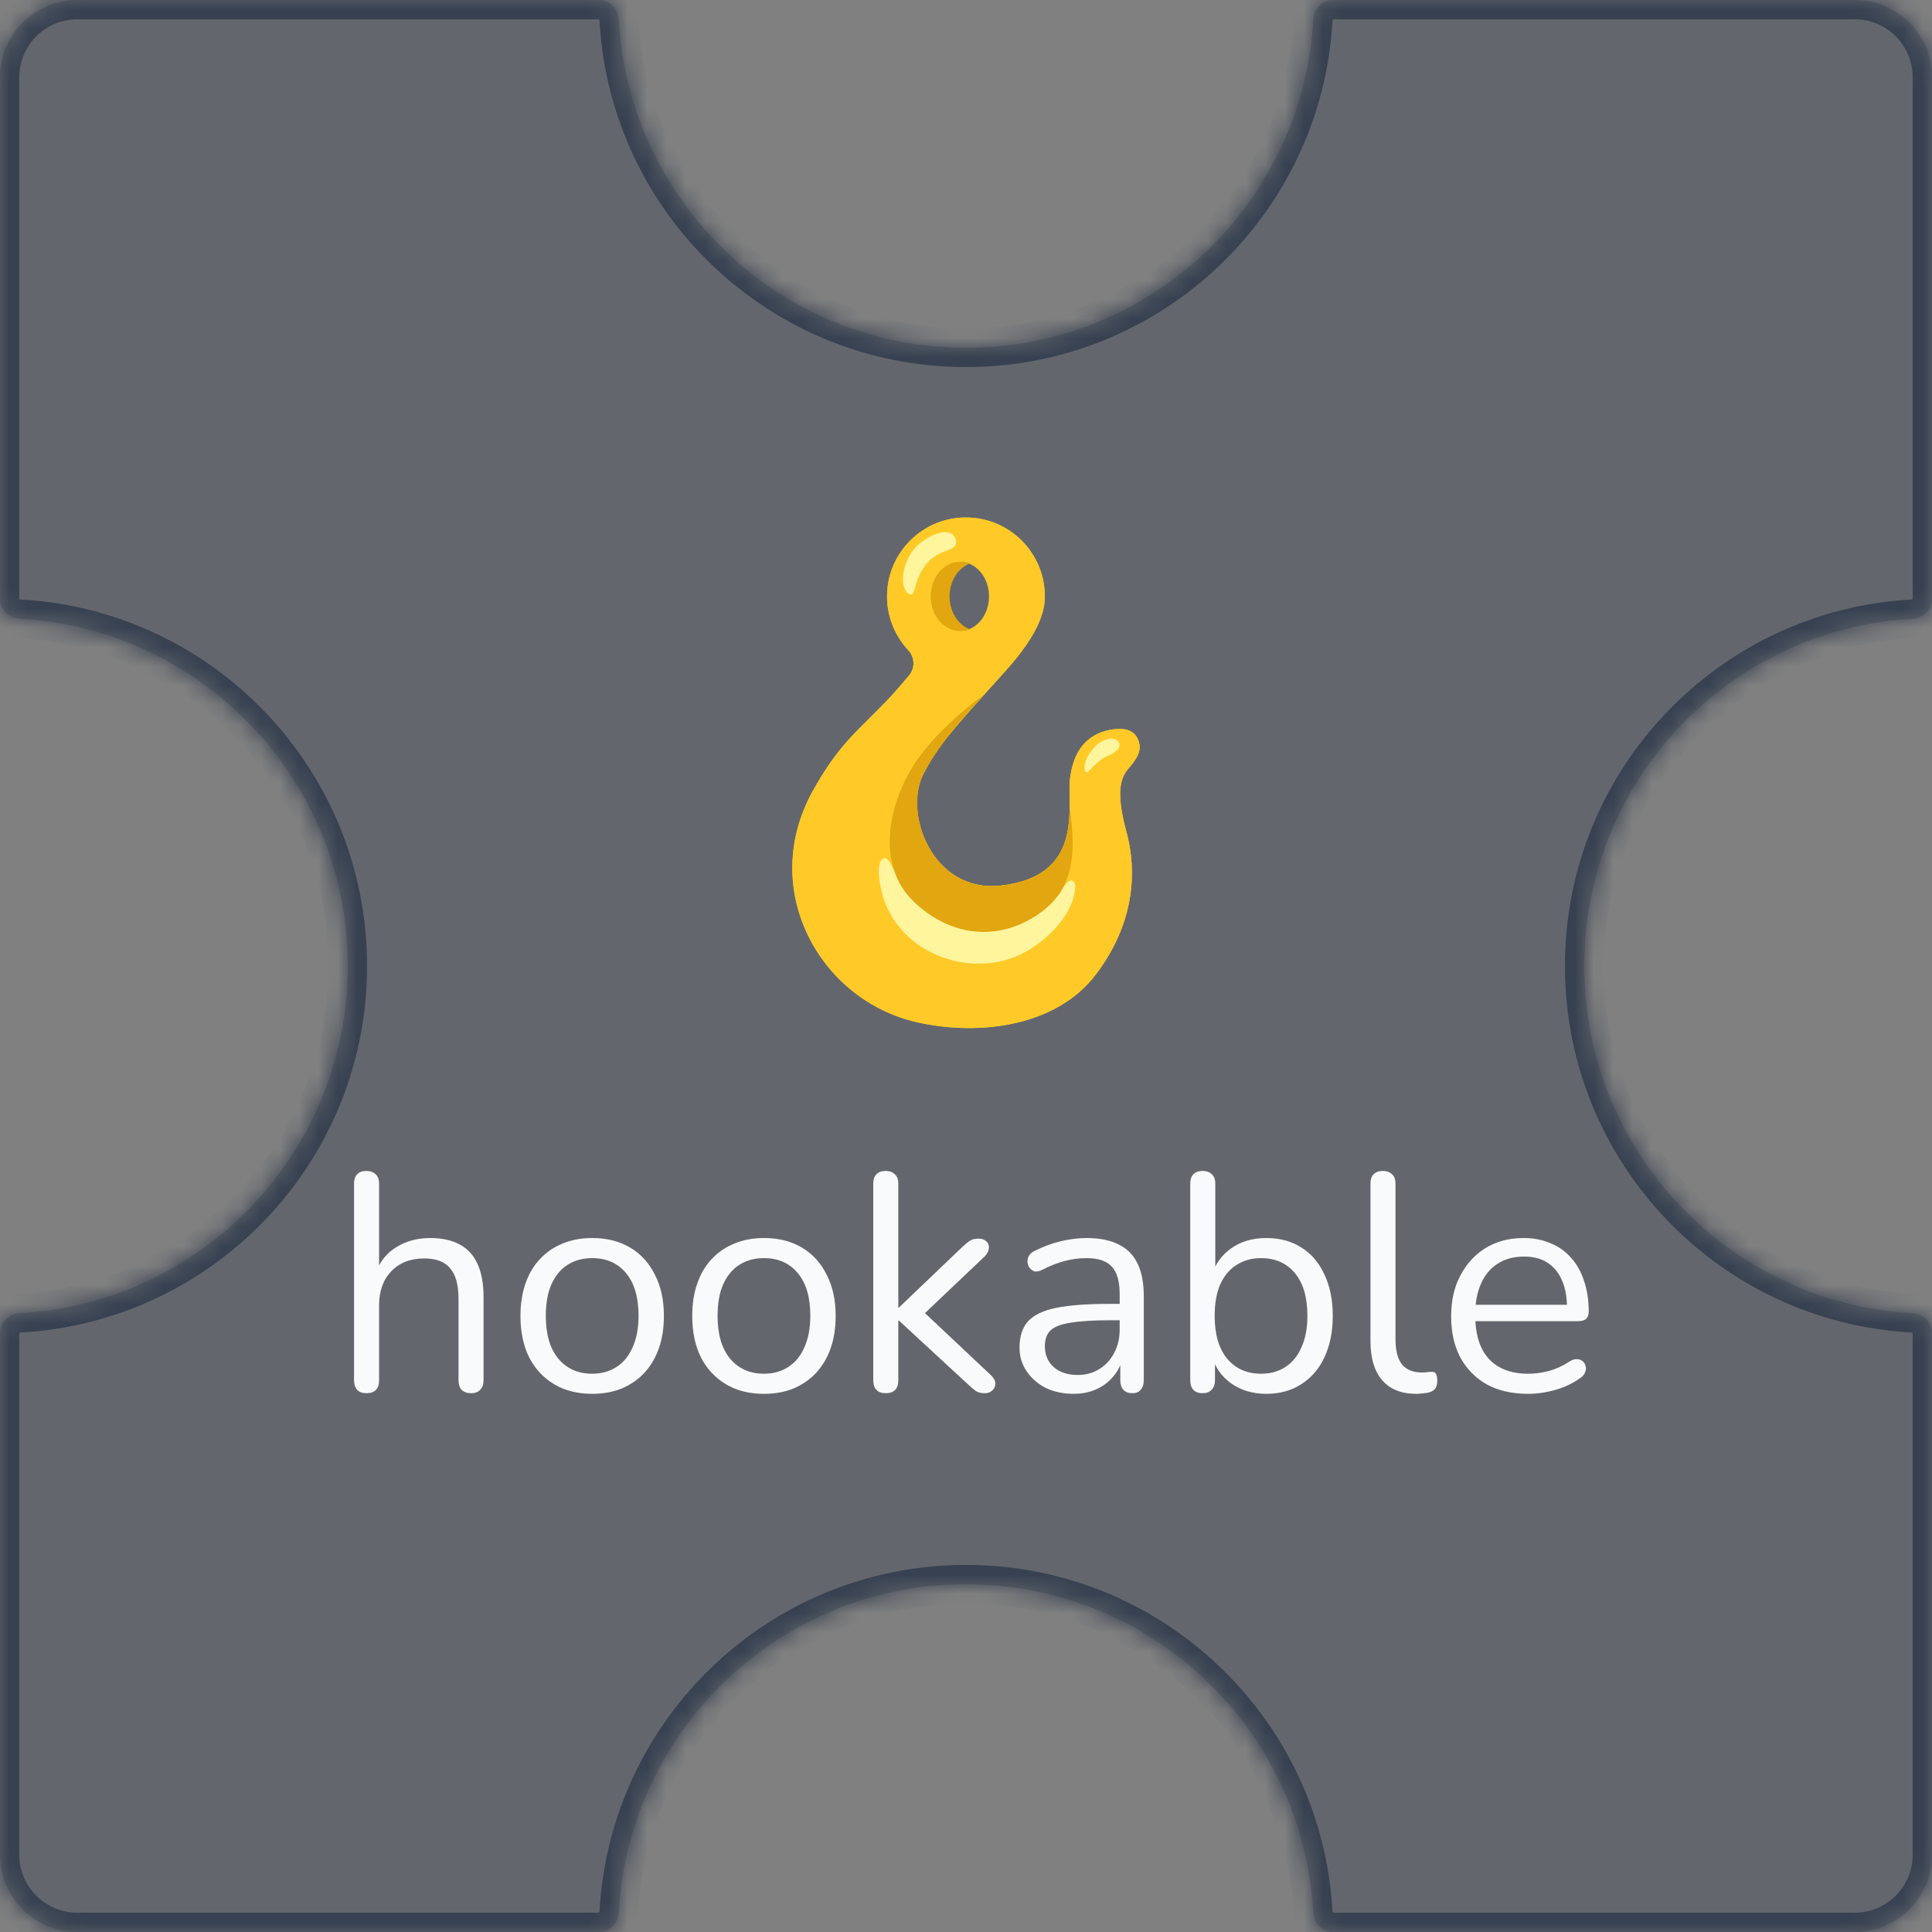 <svg width="100" height="100" viewBox="0 0 100 100" fill="none" xmlns="http://www.w3.org/2000/svg">
<rect x="0" y="0" width="100" height="100" fill="#808080" stroke="none"/>
<mask id="path-1-inside-1_576_10470" fill="white">
<path fill-rule="evenodd" clip-rule="evenodd" d="M69 0C68.448 0 68.003 0.448 67.973 1C67.454 10.476 59.606 18 50 18C40.394 18 32.546 10.476 32.027 1C31.997 0.448 31.552 0 31 0L4 0C1.791 0 0 1.791 0 4L0 31C0 31.552 0.448 31.997 1 32.027C10.476 32.546 18 40.394 18 50C18 59.606 10.476 67.454 1 67.973C0.448 68.003 0 68.448 0 69L0 96C0 98.209 1.791 100 4 100H31C31.552 100 31.997 99.552 32.027 99C32.546 89.524 40.394 82 50 82C59.606 82 67.454 89.524 67.973 99C68.003 99.552 68.448 100 69 100H96C98.209 100 100 98.209 100 96V69C100 68.448 99.552 68.003 99 67.973C89.524 67.454 82 59.606 82 50C82 40.394 89.524 32.546 99 32.027C99.552 31.997 100 31.552 100 31V4C100 1.791 98.209 0 96 0L69 0Z"/>
</mask>
<path fill-rule="evenodd" clip-rule="evenodd" d="M69 0C68.448 0 68.003 0.448 67.973 1C67.454 10.476 59.606 18 50 18C40.394 18 32.546 10.476 32.027 1C31.997 0.448 31.552 0 31 0L4 0C1.791 0 0 1.791 0 4L0 31C0 31.552 0.448 31.997 1 32.027C10.476 32.546 18 40.394 18 50C18 59.606 10.476 67.454 1 67.973C0.448 68.003 0 68.448 0 69L0 96C0 98.209 1.791 100 4 100H31C31.552 100 31.997 99.552 32.027 99C32.546 89.524 40.394 82 50 82C59.606 82 67.454 89.524 67.973 99C68.003 99.552 68.448 100 69 100H96C98.209 100 100 98.209 100 96V69C100 68.448 99.552 68.003 99 67.973C89.524 67.454 82 59.606 82 50C82 40.394 89.524 32.546 99 32.027C99.552 31.997 100 31.552 100 31V4C100 1.791 98.209 0 96 0L69 0Z" fill="#374151" fill-opacity="0.4"/>
<path d="M96 0V-1V0ZM99 32.027L98.945 31.029L99 32.027ZM99 67.973L98.945 68.971L99 67.973ZM32.027 99L33.026 99.055L32.027 99ZM1 67.973L0.945 66.974L1 67.973ZM32.027 1L31.029 1.055L32.027 1ZM67.973 99L66.974 99.055L67.973 99ZM67.973 1L66.974 0.945L67.973 1ZM69 0V-1V0ZM50 19C60.14 19 68.424 11.058 68.971 1.055L66.974 0.945C66.484 9.894 59.072 17 50 17L50 19ZM31.029 1.055C31.576 11.058 39.86 19 50 19L50 17C40.928 17 33.516 9.894 33.026 0.945L31.029 1.055ZM4 1L31 1V-1L4 -1V1ZM1 4C1 2.343 2.343 1 4 1V-1C1.239 -1 -1 1.239 -1 4H1ZM1 31L1 4H-1L-1 31H1ZM0.945 33.026C9.894 33.516 17 40.928 17 50L19 50C19 39.86 11.058 31.576 1.055 31.029L0.945 33.026ZM17 50C17 59.072 9.894 66.484 0.945 66.974L1.055 68.971C11.058 68.424 19 60.14 19 50L17 50ZM1 96L1 69H-1L-1 96H1ZM4 99C2.343 99 1 97.657 1 96H-1C-1 98.761 1.239 101 4 101L4 99ZM31 99H4L4 101H31V99ZM50 81C39.86 81 31.576 88.942 31.029 98.945L33.026 99.055C33.516 90.106 40.928 83 50 83V81ZM68.971 98.945C68.424 88.942 60.14 81 50 81V83C59.072 83 66.484 90.106 66.974 99.055L68.971 98.945ZM96 99H69V101H96V99ZM99 96C99 97.657 97.657 99 96 99V101C98.761 101 101 98.761 101 96H99ZM99 69V96H101V69H99ZM81 50C81 60.14 88.942 68.424 98.945 68.971L99.055 66.974C90.106 66.484 83 59.072 83 50H81ZM98.945 31.029C88.942 31.576 81 39.86 81 50H83C83 40.928 90.106 33.516 99.055 33.026L98.945 31.029ZM99 4V31H101V4L99 4ZM96 1C97.657 1 99 2.343 99 4L101 4C101 1.239 98.761 -1 96 -1V1ZM69 1L96 1V-1L69 -1V1ZM99.055 33.026C100.101 32.968 101 32.118 101 31H99C99 31.001 99 31.001 99 31.001C99 31 99 31 99 31C99 31 98.999 31.003 98.994 31.008C98.984 31.019 98.967 31.028 98.945 31.029L99.055 33.026ZM101 69C101 67.882 100.101 67.031 99.055 66.974L98.945 68.971C98.967 68.972 98.984 68.981 98.994 68.992C98.999 68.997 99 69 99 69C99 69 99 69 99 68.999C99 68.999 99 68.999 99 69H101ZM31 101C32.118 101 32.968 100.101 33.026 99.055L31.029 98.945C31.028 98.967 31.019 98.984 31.008 98.994C31.003 98.999 31 99 31 99C31 99 31 99 31.001 99C31.001 99 31.001 99 31 99V101ZM-1 31C-1 32.118 -0.101 32.968 0.945 33.026L1.055 31.029C1.033 31.028 1.016 31.019 1.006 31.008C1.001 31.003 1 31 1 31C1 31 1 31 1 31.001C1 31.001 1 31.001 1 31H-1ZM0.945 66.974C-0.101 67.031 -1 67.882 -1 69H1C1 68.999 1 68.999 1 68.999C1 69 1 69 1 69C1 69 1.001 68.997 1.006 68.992C1.016 68.981 1.033 68.972 1.055 68.971L0.945 66.974ZM33.026 0.945C32.968 -0.101 32.118 -1 31 -1V1C31.001 1 31.001 1 31.001 1C31 1 31 1 31 1C31 1 31.003 1.001 31.008 1.006C31.019 1.016 31.028 1.033 31.029 1.055L33.026 0.945ZM66.974 99.055C67.031 100.101 67.882 101 69 101V99C68.999 99 68.999 99 68.999 99C69 99 69 99 69 99C69 99 68.997 98.999 68.992 98.994C68.981 98.984 68.972 98.967 68.971 98.945L66.974 99.055ZM68.971 1.055C68.972 1.033 68.981 1.016 68.992 1.006C68.997 1.001 69 1 69 1C69 1 69 1 68.999 1C68.999 1 68.999 1 69 1V-1C67.882 -1 67.031 -0.101 66.974 0.945L68.971 1.055Z" fill="#374151" mask="url(#path-1-inside-1_576_10470)"/>
<path d="M18.965 72.112C18.752 72.112 18.592 72.053 18.485 71.936C18.379 71.819 18.325 71.653 18.325 71.44V61.264C18.325 61.051 18.379 60.891 18.485 60.784C18.592 60.667 18.752 60.608 18.965 60.608C19.168 60.608 19.328 60.667 19.445 60.784C19.563 60.891 19.621 61.051 19.621 61.264V65.952H19.413C19.637 65.333 20 64.869 20.501 64.56C21.013 64.24 21.6 64.08 22.261 64.08C22.88 64.08 23.392 64.192 23.797 64.416C24.213 64.64 24.523 64.981 24.725 65.44C24.928 65.888 25.029 66.459 25.029 67.152V71.44C25.029 71.653 24.971 71.819 24.853 71.936C24.747 72.053 24.592 72.112 24.389 72.112C24.176 72.112 24.011 72.053 23.893 71.936C23.787 71.819 23.733 71.653 23.733 71.44V67.232C23.733 66.507 23.589 65.979 23.301 65.648C23.024 65.307 22.576 65.136 21.957 65.136C21.243 65.136 20.672 65.36 20.245 65.808C19.829 66.245 19.621 66.832 19.621 67.568V71.44C19.621 71.888 19.403 72.112 18.965 72.112ZM30.651 72.144C29.894 72.144 29.238 71.979 28.683 71.648C28.128 71.317 27.697 70.853 27.387 70.256C27.088 69.648 26.939 68.933 26.939 68.112C26.939 67.493 27.024 66.939 27.195 66.448C27.366 65.947 27.616 65.52 27.947 65.168C28.278 64.816 28.667 64.549 29.115 64.368C29.574 64.176 30.086 64.08 30.651 64.08C31.409 64.08 32.065 64.245 32.619 64.576C33.174 64.907 33.6 65.376 33.899 65.984C34.209 66.581 34.363 67.291 34.363 68.112C34.363 68.731 34.278 69.285 34.107 69.776C33.937 70.267 33.686 70.693 33.355 71.056C33.025 71.408 32.63 71.68 32.171 71.872C31.723 72.053 31.216 72.144 30.651 72.144ZM30.651 71.104C31.131 71.104 31.552 70.987 31.915 70.752C32.278 70.517 32.555 70.176 32.747 69.728C32.95 69.28 33.051 68.741 33.051 68.112C33.051 67.141 32.833 66.4 32.395 65.888C31.968 65.376 31.387 65.12 30.651 65.12C30.16 65.12 29.734 65.237 29.371 65.472C29.019 65.696 28.742 66.032 28.539 66.48C28.347 66.917 28.251 67.461 28.251 68.112C28.251 69.072 28.47 69.813 28.907 70.336C29.345 70.848 29.926 71.104 30.651 71.104ZM39.542 72.144C38.784 72.144 38.128 71.979 37.574 71.648C37.019 71.317 36.587 70.853 36.278 70.256C35.979 69.648 35.83 68.933 35.83 68.112C35.83 67.493 35.915 66.939 36.086 66.448C36.256 65.947 36.507 65.52 36.838 65.168C37.168 64.816 37.558 64.549 38.006 64.368C38.464 64.176 38.976 64.08 39.542 64.08C40.299 64.08 40.955 64.245 41.51 64.576C42.064 64.907 42.491 65.376 42.79 65.984C43.099 66.581 43.254 67.291 43.254 68.112C43.254 68.731 43.168 69.285 42.998 69.776C42.827 70.267 42.576 70.693 42.246 71.056C41.915 71.408 41.52 71.68 41.062 71.872C40.614 72.053 40.107 72.144 39.542 72.144ZM39.542 71.104C40.022 71.104 40.443 70.987 40.806 70.752C41.168 70.517 41.446 70.176 41.638 69.728C41.84 69.28 41.942 68.741 41.942 68.112C41.942 67.141 41.723 66.4 41.286 65.888C40.859 65.376 40.278 65.12 39.542 65.12C39.051 65.12 38.624 65.237 38.262 65.472C37.91 65.696 37.632 66.032 37.43 66.48C37.238 66.917 37.142 67.461 37.142 68.112C37.142 69.072 37.36 69.813 37.798 70.336C38.235 70.848 38.816 71.104 39.542 71.104ZM45.84 72.112C45.627 72.112 45.467 72.053 45.36 71.936C45.254 71.819 45.2 71.653 45.2 71.44V61.264C45.2 61.051 45.254 60.891 45.36 60.784C45.467 60.667 45.627 60.608 45.84 60.608C46.043 60.608 46.203 60.667 46.32 60.784C46.438 60.891 46.496 61.051 46.496 61.264V67.68H46.528L49.808 64.544C49.958 64.405 50.086 64.299 50.192 64.224C50.31 64.149 50.464 64.112 50.656 64.112C50.827 64.112 50.96 64.16 51.056 64.256C51.152 64.341 51.195 64.453 51.184 64.592C51.184 64.72 51.12 64.859 50.992 65.008L47.504 68.32V67.616L51.296 71.184C51.446 71.333 51.52 71.477 51.52 71.616C51.52 71.755 51.467 71.872 51.36 71.968C51.264 72.064 51.136 72.112 50.976 72.112C50.784 72.112 50.63 72.075 50.512 72C50.395 71.915 50.251 71.792 50.08 71.632L46.528 68.352H46.496V71.44C46.496 71.888 46.278 72.112 45.84 72.112ZM55.57 72.144C55.037 72.144 54.557 72.043 54.13 71.84C53.714 71.627 53.384 71.339 53.138 70.976C52.893 70.613 52.77 70.208 52.77 69.76C52.77 69.184 52.914 68.731 53.202 68.4C53.501 68.069 53.986 67.835 54.658 67.696C55.341 67.557 56.269 67.488 57.442 67.488H58.162V68.336H57.458C56.594 68.336 55.912 68.379 55.41 68.464C54.92 68.539 54.573 68.672 54.37 68.864C54.178 69.056 54.082 69.328 54.082 69.68C54.082 70.117 54.232 70.475 54.53 70.752C54.84 71.029 55.256 71.168 55.778 71.168C56.205 71.168 56.578 71.067 56.898 70.864C57.229 70.661 57.485 70.384 57.666 70.032C57.858 69.68 57.954 69.275 57.954 68.816V66.992C57.954 66.331 57.821 65.856 57.554 65.568C57.288 65.269 56.85 65.12 56.242 65.12C55.869 65.12 55.496 65.168 55.122 65.264C54.749 65.36 54.354 65.515 53.938 65.728C53.789 65.803 53.661 65.829 53.554 65.808C53.448 65.776 53.362 65.717 53.298 65.632C53.234 65.547 53.197 65.451 53.186 65.344C53.176 65.227 53.197 65.115 53.25 65.008C53.314 64.901 53.41 64.816 53.538 64.752C54.008 64.517 54.472 64.347 54.93 64.24C55.389 64.133 55.826 64.08 56.242 64.08C56.914 64.08 57.469 64.192 57.906 64.416C58.344 64.629 58.669 64.96 58.882 65.408C59.096 65.845 59.202 66.411 59.202 67.104V71.44C59.202 71.653 59.149 71.819 59.042 71.936C58.946 72.053 58.802 72.112 58.61 72.112C58.408 72.112 58.253 72.053 58.146 71.936C58.04 71.819 57.986 71.653 57.986 71.44V70.192H58.13C58.045 70.597 57.88 70.944 57.634 71.232C57.4 71.52 57.106 71.744 56.754 71.904C56.402 72.064 56.008 72.144 55.57 72.144ZM65.543 72.144C64.839 72.144 64.231 71.963 63.719 71.6C63.217 71.237 62.881 70.752 62.711 70.144L62.887 69.968V71.44C62.887 71.653 62.828 71.819 62.711 71.936C62.604 72.053 62.449 72.112 62.247 72.112C62.033 72.112 61.873 72.053 61.767 71.936C61.66 71.819 61.607 71.653 61.607 71.44V61.264C61.607 61.051 61.66 60.891 61.767 60.784C61.873 60.667 62.033 60.608 62.247 60.608C62.449 60.608 62.609 60.667 62.727 60.784C62.844 60.891 62.903 61.051 62.903 61.264V66.032H62.711C62.892 65.435 63.233 64.96 63.735 64.608C64.236 64.256 64.839 64.08 65.543 64.08C66.247 64.08 66.855 64.245 67.367 64.576C67.879 64.896 68.273 65.36 68.551 65.968C68.839 66.565 68.983 67.28 68.983 68.112C68.983 68.933 68.839 69.648 68.551 70.256C68.273 70.853 67.873 71.317 67.351 71.648C66.839 71.979 66.236 72.144 65.543 72.144ZM65.271 71.104C65.761 71.104 66.183 70.987 66.535 70.752C66.897 70.517 67.175 70.176 67.367 69.728C67.569 69.28 67.671 68.741 67.671 68.112C67.671 67.141 67.452 66.4 67.015 65.888C66.588 65.376 66.007 65.12 65.271 65.12C64.791 65.12 64.369 65.237 64.007 65.472C63.644 65.696 63.361 66.032 63.159 66.48C62.967 66.917 62.871 67.461 62.871 68.112C62.871 69.072 63.089 69.813 63.527 70.336C63.964 70.848 64.545 71.104 65.271 71.104ZM73.303 72.144C72.535 72.144 71.948 71.909 71.543 71.44C71.137 70.971 70.935 70.299 70.935 69.424V61.264C70.935 61.051 70.988 60.891 71.095 60.784C71.201 60.667 71.361 60.608 71.575 60.608C71.777 60.608 71.937 60.667 72.055 60.784C72.172 60.891 72.231 61.051 72.231 61.264V69.328C72.231 69.904 72.343 70.336 72.567 70.624C72.801 70.901 73.143 71.04 73.591 71.04C73.687 71.04 73.772 71.035 73.847 71.024C73.921 71.013 73.996 71.008 74.071 71.008C74.188 70.997 74.268 71.024 74.311 71.088C74.364 71.152 74.391 71.28 74.391 71.472C74.391 71.664 74.348 71.808 74.263 71.904C74.177 72 74.039 72.064 73.847 72.096C73.761 72.107 73.671 72.117 73.575 72.128C73.479 72.139 73.388 72.144 73.303 72.144ZM79.095 72.144C78.274 72.144 77.564 71.984 76.967 71.664C76.38 71.333 75.922 70.869 75.591 70.272C75.271 69.675 75.111 68.96 75.111 68.128C75.111 67.317 75.271 66.613 75.591 66.016C75.911 65.408 76.348 64.933 76.903 64.592C77.468 64.251 78.119 64.08 78.855 64.08C79.378 64.08 79.847 64.171 80.263 64.352C80.679 64.523 81.031 64.773 81.319 65.104C81.618 65.435 81.842 65.835 81.991 66.304C82.151 66.773 82.231 67.301 82.231 67.888C82.231 68.059 82.183 68.187 82.087 68.272C81.991 68.347 81.852 68.384 81.671 68.384H76.103V67.536H81.367L81.111 67.744C81.111 67.168 81.026 66.683 80.855 66.288C80.684 65.883 80.434 65.573 80.103 65.36C79.783 65.147 79.378 65.04 78.887 65.04C78.343 65.04 77.879 65.168 77.495 65.424C77.122 65.669 76.839 66.016 76.647 66.464C76.455 66.901 76.359 67.413 76.359 68V68.096C76.359 69.077 76.594 69.824 77.063 70.336C77.543 70.848 78.22 71.104 79.095 71.104C79.458 71.104 79.815 71.056 80.167 70.96C80.53 70.864 80.882 70.704 81.223 70.48C81.372 70.384 81.506 70.341 81.623 70.352C81.751 70.352 81.852 70.389 81.927 70.464C82.002 70.528 82.05 70.613 82.071 70.72C82.103 70.816 82.092 70.923 82.039 71.04C81.996 71.157 81.906 71.259 81.767 71.344C81.415 71.6 80.999 71.797 80.519 71.936C80.039 72.075 79.564 72.144 79.095 72.144Z" fill="#F9FAFB"/>
<path d="M42.083 40.917C39.227 46.035 42.436 51.778 47.467 52.911C50.807 53.663 54.723 53.07 56.716 50.445C59.091 47.319 58.667 44.395 58.31 43.082C57.847 41.367 57.868 40.396 58.393 39.799C58.982 39.129 59.072 38.762 58.932 38.351C58.754 37.834 58.317 37.692 57.774 37.736C56.807 37.812 55.552 38.344 55.37 40.459C55.254 41.82 56.101 45.397 51.75 45.843C48.276 46.197 46.719 42.098 47.802 40.042C48.561 38.602 49.088 37.998 52.023 34.752C53.857 32.724 54.08 31.554 54.08 30.867C54.08 28.457 51.991 26.534 49.523 26.812C47.648 27.022 46.139 28.54 45.938 30.417C45.802 31.668 46.235 32.818 47.008 33.648C47.353 34.017 47.377 34.584 47.047 34.967C46.741 35.323 46.377 35.774 45.879 36.29C44.295 37.931 43.398 38.561 42.083 40.917ZM51.411 30.869C51.411 31.858 50.735 32.659 49.902 32.659C49.068 32.659 48.392 31.858 48.392 30.869C48.392 29.881 49.068 29.08 49.902 29.08C50.735 29.08 51.411 29.881 51.411 30.869Z" fill="#FFCA28"/>
<path d="M42.083 40.917C39.227 46.035 42.436 51.778 47.467 52.911C50.807 53.663 54.723 53.07 56.716 50.445C59.091 47.319 58.667 44.395 58.31 43.082C57.847 41.367 57.868 40.396 58.393 39.799C58.982 39.129 59.072 38.762 58.932 38.351C58.754 37.834 58.317 37.692 57.774 37.736C56.807 37.812 55.552 38.344 55.37 40.459C55.254 41.82 56.101 45.397 51.75 45.843C48.276 46.197 46.719 42.098 47.802 40.042C48.561 38.602 49.088 37.998 52.023 34.752C53.857 32.724 54.08 31.554 54.08 30.867C54.08 28.457 51.991 26.534 49.523 26.812C47.648 27.022 46.139 28.54 45.938 30.417C45.802 31.668 46.235 32.818 47.008 33.648C47.353 34.017 47.377 34.584 47.047 34.967C46.741 35.323 46.377 35.774 45.879 36.29C44.295 37.931 43.398 38.561 42.083 40.917ZM51.192 30.869C51.192 31.858 50.516 32.659 49.683 32.659C48.849 32.659 48.173 31.858 48.173 30.869C48.173 29.881 48.849 29.08 49.683 29.08C50.516 29.08 51.192 29.881 51.192 30.869Z" fill="#FFCA28"/>
<path d="M50.28 47.86C47.961 47.453 46.382 45.373 46.104 44.721C45.852 44.13 45.188 44.329 45.636 46.162C45.929 47.363 46.721 48.407 47.771 49.058C49.368 50.049 51.444 50.17 53.052 49.282C54.959 48.225 55.729 46.595 55.648 45.801C55.635 45.674 55.418 45.193 54.9 46.186C54.729 46.508 52.599 48.267 50.28 47.86Z" fill="#FFF59D"/>
<path d="M53.054 47.722C55.558 46.479 55.753 44.434 55.364 41.805C55.351 43.406 55.016 45.508 51.748 45.843C48.276 46.199 46.752 42.115 47.802 40.044C48.718 38.23 50.928 35.968 50.928 35.968C50.928 35.968 48.274 37.802 47.053 40C45.892 42.089 45.487 44.872 47.246 46.619C47.963 47.33 48.86 47.873 49.847 48.111C50.941 48.372 52.052 48.221 53.054 47.722Z" fill="#E2A610"/>
<path d="M57.803 38.305C58.186 38.583 57.735 38.965 57.433 39.083C56.613 39.401 56.265 40.221 56.164 39.908C56.072 39.619 56.182 39.16 56.724 38.6C56.98 38.335 57.529 38.106 57.803 38.305ZM49.42 27.807C49.72 28.373 49.055 28.454 48.672 28.636C47.294 29.29 47.452 30.848 47.134 30.775C46.817 30.703 46.721 30.185 46.734 29.933C46.776 29.062 47.266 28.384 47.616 28.117C48.458 27.472 49.193 27.38 49.42 27.807Z" fill="#FFF59D"/>
<path d="M49.151 30.869C49.151 30.084 49.578 29.419 50.173 29.178C50.02 29.117 49.856 29.08 49.685 29.08C48.852 29.08 48.176 29.881 48.176 30.869C48.176 31.858 48.852 32.659 49.685 32.659C49.856 32.659 50.02 32.624 50.173 32.56C49.578 32.32 49.151 31.655 49.151 30.869Z" fill="#E2A610"/>
</svg>
